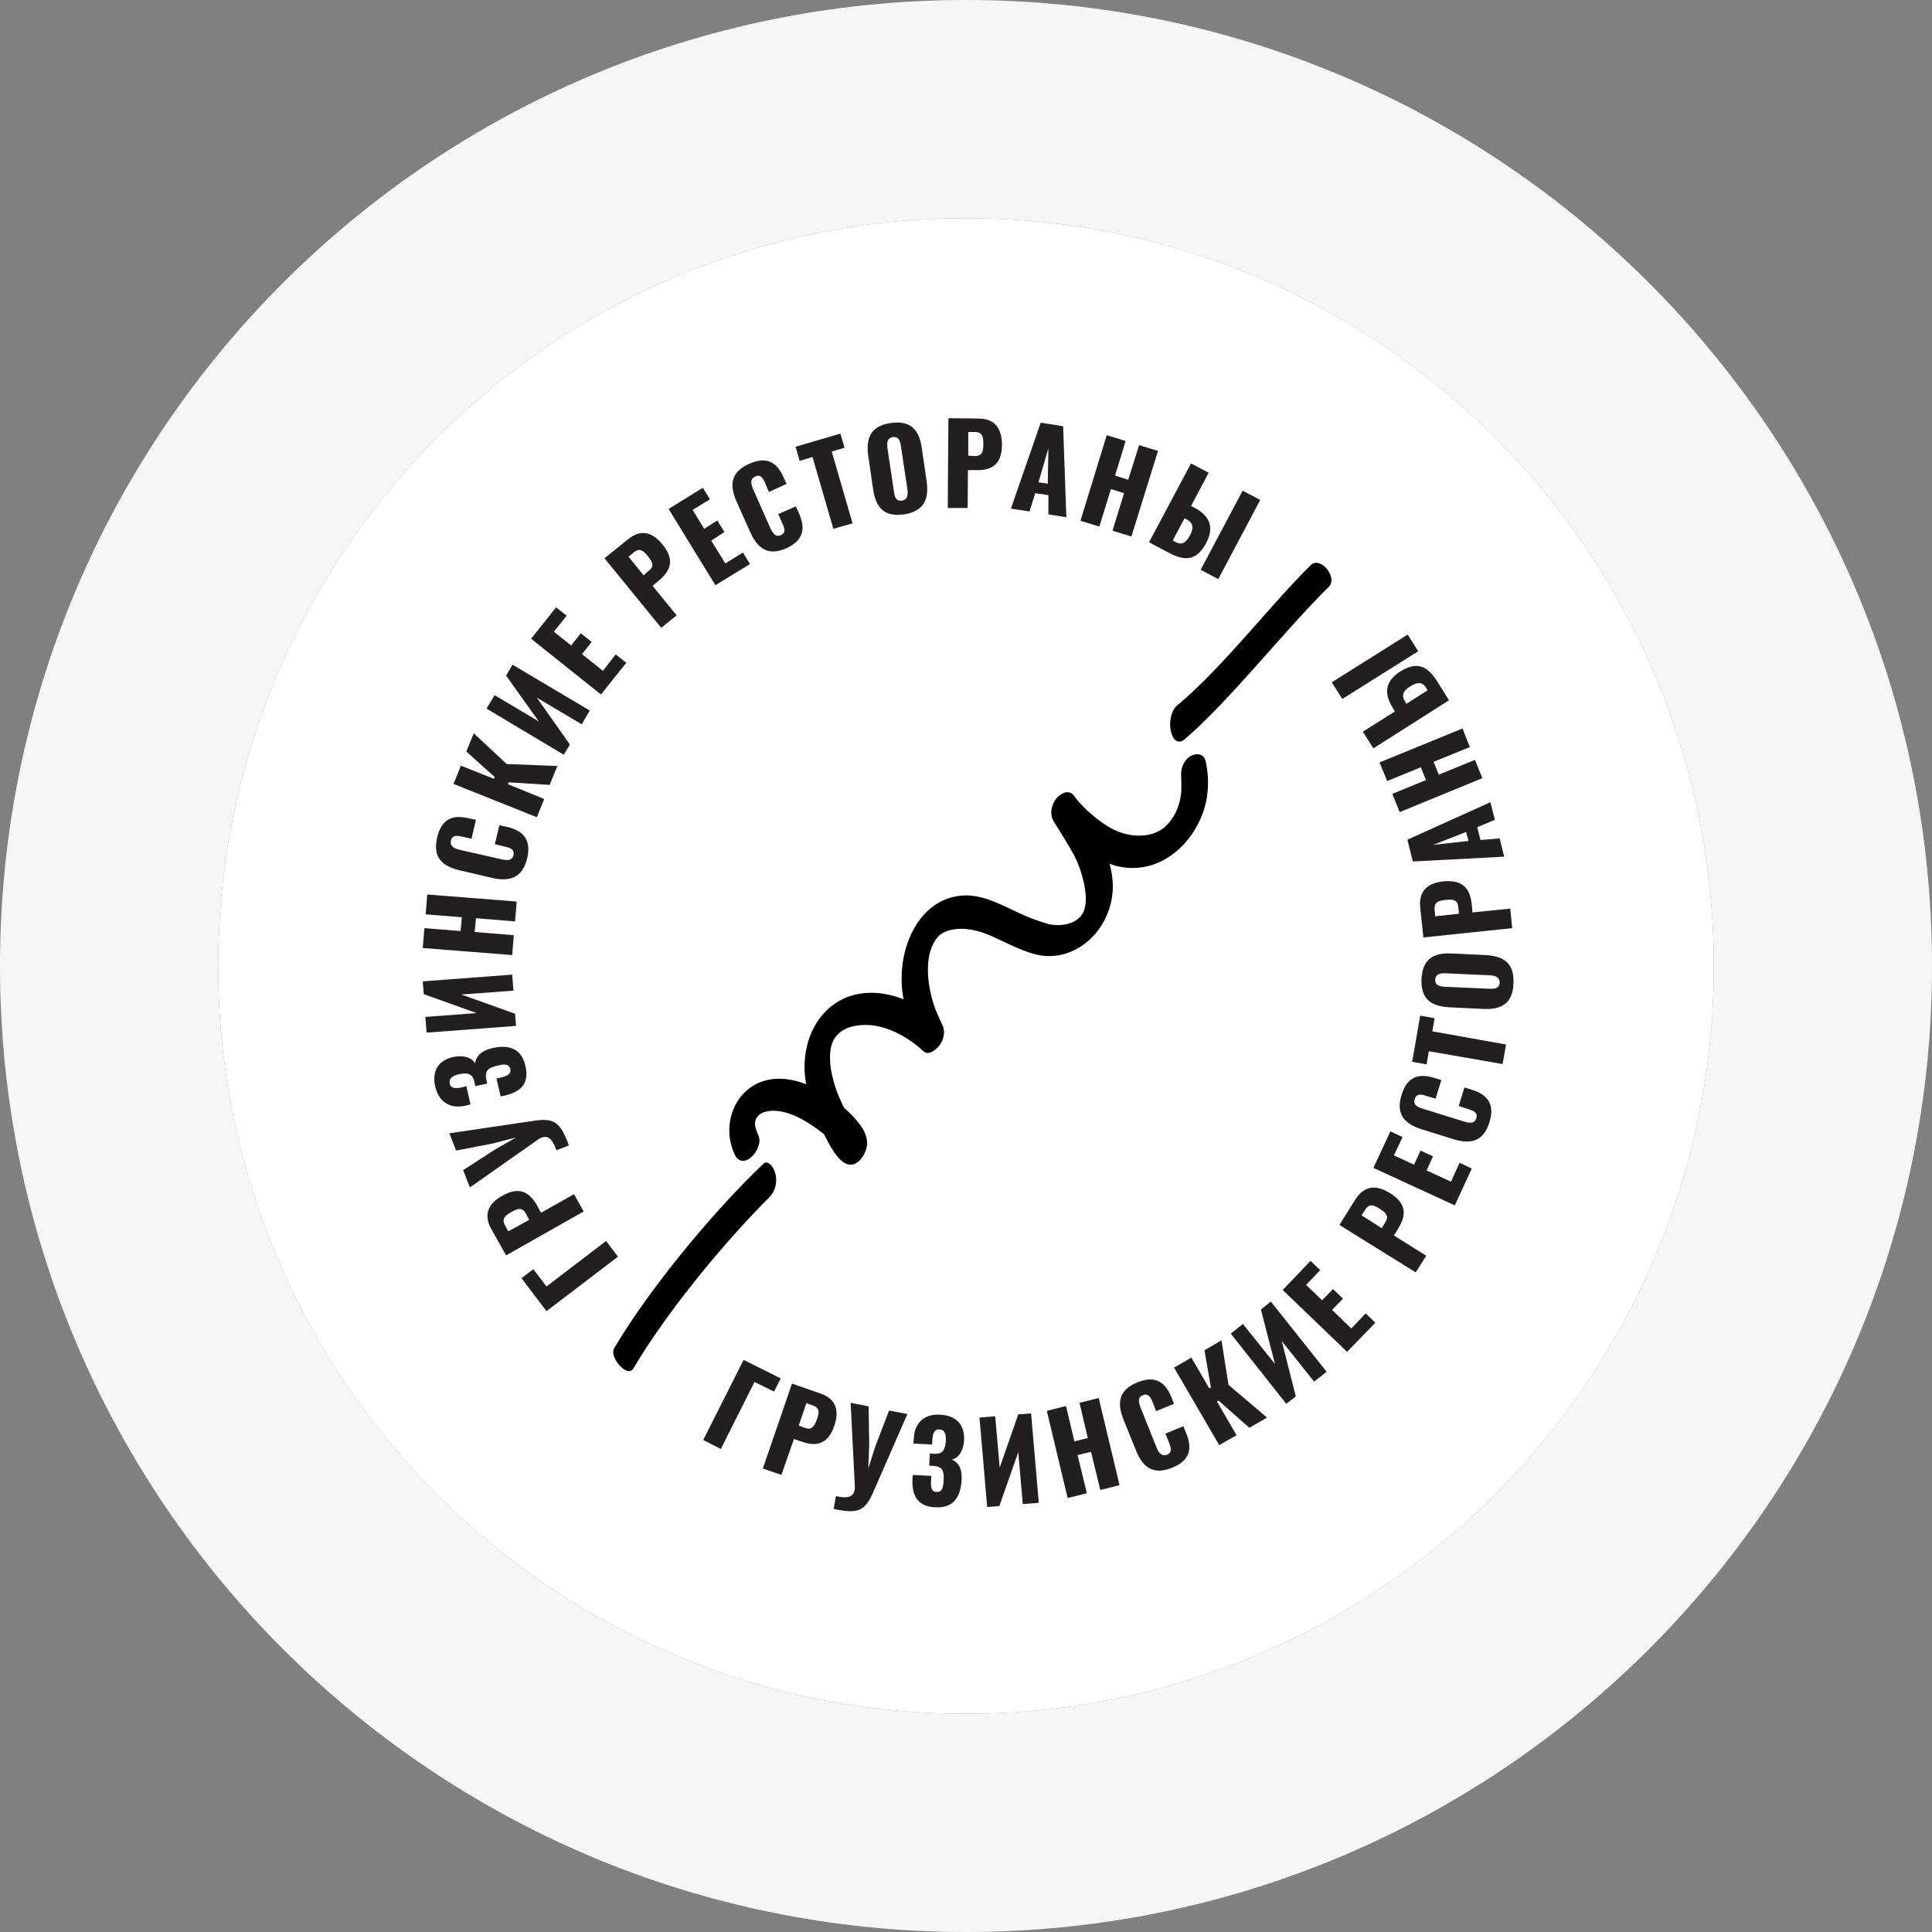 <svg width="425" height="425" viewBox="0 0 425 425" fill="none" xmlns="http://www.w3.org/2000/svg">
<rect x="0" y="0" width="425" height="425" fill="#808080" stroke="none"/>
<path d="M377 212.5C377 303.351 303.351 377 212.5 377C121.649 377 48 303.351 48 212.5C48 121.649 121.649 48 212.5 48C303.351 48 377 121.649 377 212.5Z" fill="white"/>
<g clip-path="url(#clip0_136_1498)">
<path d="M120.215 288.428L114.716 281.166L117.325 279.192L120.215 282.999L133.329 272.987L135.938 276.442L120.215 288.428Z" fill="#231F20"/>
<path d="M111.331 276.16L108.088 270.378C106.325 267.276 107.312 264.808 110.485 263.046C114.433 260.79 116.619 262.482 118.17 265.232L119.016 266.783L126.278 262.693L128.393 266.501L111.331 276.16ZM115.702 266.994C114.927 265.584 114.01 265.725 112.459 266.642C111.19 267.347 110.273 268.052 111.119 269.603L111.824 270.872L116.407 268.334L115.702 266.994Z" fill="#231F20"/>
<path d="M122.4 253.034C121.484 250.425 120.356 249.297 118.311 250.707L103.364 261.213L101.883 257.405L108.863 252.893L113.517 250.214L108.37 251.553L100.332 253.105L98.852 249.297L117.465 246.548C121.977 245.843 123.317 246.971 125.15 251.976L122.4 253.034Z" fill="#231F20"/>
<path d="M110.838 241.048L110.133 241.189L109.216 237.241L109.921 237.1C111.825 236.677 112.46 236.183 112.248 235.126C111.966 234.068 111.12 233.998 109.428 234.421C107.524 234.844 106.608 235.478 106.96 237.311C106.96 237.382 107.101 237.946 107.172 238.369L104.563 238.933L104.351 237.946C103.928 236.113 102.8 235.901 100.897 236.324C99.416 236.677 98.711 237.311 98.923 238.369C99.134 239.427 100.192 239.497 101.531 239.215L102.589 238.933L103.505 242.952L102.377 243.234C98.923 244.009 96.525 242.317 95.75 239.074C94.974 235.69 96.314 233.293 99.698 232.517C101.954 232.024 103.858 232.658 104.493 233.927C104.704 232.517 105.621 231.177 108.37 230.543C111.896 229.767 114.716 230.613 115.562 234.421C116.549 238.44 114.434 240.273 110.838 241.048Z" fill="#231F20"/>
<path d="M93.846 227.159L93.564 223.704L104.845 222.858L93.212 218.698L93 215.878L112.671 214.397L112.953 217.922L101.461 218.769L113.306 222.999L113.517 225.678L93.846 227.159Z" fill="#231F20"/>
<path d="M93 208.545L93.353 204.174L101.32 204.808L101.602 201.777L93.635 201.142L93.987 196.771L113.658 198.322L113.306 202.693L104.704 201.988L104.422 205.02L113.024 205.725L112.671 210.096L93 208.545Z" fill="#231F20"/>
<path d="M108.159 193.105L101.249 191.483C97.301 190.566 95.115 188.663 96.173 184.221C97.16 179.991 99.698 179.215 103.012 179.991L104.704 180.343L103.717 184.503L101.813 184.08C100.685 183.798 99.486 183.586 99.204 184.926C98.922 186.266 100.05 186.689 101.249 186.971L110.274 189.015C111.613 189.297 112.671 189.368 112.953 188.099C113.235 186.759 112.107 186.477 110.908 186.195L108.864 185.702L109.851 181.542L111.543 181.894C114.786 182.67 116.972 184.432 115.985 188.733C114.927 193.175 112.107 194.021 108.159 193.105Z" fill="#231F20"/>
<path d="M99.769 172.447L101.39 168.428L108.652 171.318L108.793 170.895L102.589 165.326L104.21 161.307L111.472 168.075L122.612 168.498L120.92 172.658L111.895 172.094L111.754 172.517L119.722 175.76L118.1 179.779L99.769 172.447Z" fill="#231F20"/>
<path d="M107.03 155.878L108.793 152.917L118.523 158.698L111.331 148.616L112.741 146.219L129.733 156.301L127.97 159.333L118.1 153.481L125.362 163.774L124.022 166.031L107.03 155.878Z" fill="#231F20"/>
<path d="M116.831 140.508L122.33 133.598L124.657 135.431L121.837 138.957L125.644 141.988L127.759 139.309L130.157 141.213L128.041 143.892L132.624 147.558L135.444 143.962L137.771 145.796L132.201 152.776L116.831 140.508Z" fill="#231F20"/>
<path d="M132.977 122.811L138.123 118.651C140.873 116.395 143.482 116.959 145.738 119.779C148.629 123.304 147.36 125.702 144.892 127.746L143.552 128.874L148.84 135.361L145.456 138.11L132.977 122.811ZM142.706 125.561C143.975 124.573 143.623 123.727 142.495 122.317C141.578 121.189 140.732 120.414 139.393 121.542L138.264 122.458L141.578 126.548L142.706 125.561Z" fill="#231F20"/>
<path d="M147.077 111.953L154.621 107.3L156.172 109.838L152.365 112.165L154.903 116.324L157.794 114.491L159.345 117.029L156.454 118.933L159.557 123.939L163.434 121.542L164.985 124.08L157.371 128.733L147.077 111.953Z" fill="#231F20"/>
<path d="M164.986 116.959L162.095 110.472C160.403 106.736 160.685 103.845 164.845 102.012C168.793 100.249 170.979 101.871 172.319 104.902L173.024 106.454L169.146 108.216L168.37 106.383C167.877 105.325 167.383 104.197 166.114 104.832C164.845 105.467 165.268 106.595 165.691 107.652L169.428 116.113C169.992 117.311 170.626 118.228 171.755 117.734C173.024 117.17 172.53 116.042 172.037 114.985L171.191 113.081L175.068 111.389L175.773 112.94C177.113 116.042 176.972 118.792 172.953 120.625C168.934 122.388 166.608 120.625 164.986 116.959Z" fill="#231F20"/>
<path d="M178.735 100.531L175.915 101.377L174.998 98.275L184.869 95.384L185.785 98.487L182.965 99.332L187.548 115.126L183.318 116.324L178.735 100.531Z" fill="#231F20"/>
<path d="M192.06 107.582L191.003 100.32C190.439 96.301 191.567 93.692 195.938 93.058C200.309 92.423 202.213 94.538 202.777 98.557L203.835 105.819C204.399 109.838 203.271 112.447 198.899 113.152C194.457 113.786 192.624 111.6 192.06 107.582ZM199.604 107.582L198.194 98.204C198.053 97.076 197.701 95.948 196.361 96.16C195.092 96.371 195.092 97.499 195.233 98.698L196.643 108.075C196.784 109.203 197.066 110.331 198.406 110.12C199.745 109.908 199.745 108.639 199.604 107.582Z" fill="#231F20"/>
<path d="M208.628 92L215.256 92.07C218.781 92.07 220.403 94.186 220.403 97.852C220.403 102.435 217.865 103.492 214.692 103.422H212.929L212.859 111.741H208.487L208.628 92ZM214.41 100.32C216.031 100.32 216.313 99.474 216.313 97.64C216.313 96.16 216.172 95.032 214.41 95.032H213V100.249L214.41 100.32Z" fill="#231F20"/>
<path d="M228.934 92.987L233.869 93.763L234.574 113.786L230.626 113.152V108.921L227.735 108.498L226.466 112.517L222.377 111.882L228.934 92.987ZM230.485 106.383L230.626 98.627L228.44 106.101L230.485 106.383Z" fill="#231F20"/>
<path d="M243.458 95.737L247.618 97.006L245.291 104.62L248.182 105.537L250.579 97.922L254.739 99.192L248.887 118.016L244.727 116.747L247.265 108.498L244.375 107.582L241.837 115.831L237.677 114.562L243.458 95.737Z" fill="#231F20"/>
<path d="M262.001 101.941L265.879 103.986L262.001 111.318L262.847 111.741C266.161 113.504 267.148 116.042 265.315 119.497C263.058 123.727 260.238 123.234 257.136 121.612L252.765 119.286L262.001 101.941ZM258.546 119.215C259.956 119.991 260.943 119.427 261.86 117.593C262.494 116.254 262.635 115.126 261.084 114.28L260.591 113.998L257.982 118.863L258.546 119.215ZM273.352 107.934L277.23 109.979L267.994 127.394L264.116 125.349L273.352 107.934Z" fill="#231F20"/>
<path d="M261.578 166.524C260.521 167.37 259.886 168.639 259.816 170.12C259.816 170.472 259.957 173.645 259.816 174.562C259.463 177.734 258.124 180.061 256.502 181.683C254.316 183.798 250.65 184.362 247.054 183.304C244.375 182.529 241.766 180.625 239.581 178.651C239.51 178.58 239.369 178.439 239.228 178.369C239.228 178.369 239.158 178.298 239.087 178.228C238.876 178.016 238.594 177.734 238.382 177.523C238.03 177.1 237.607 176.747 237.254 176.324C236.901 175.901 236.549 175.478 236.267 175.055C235.068 173.434 233.165 174.703 232.389 175.619C231.402 176.888 230.768 178.863 231.755 180.625C233.306 183.163 234.927 185.631 236.337 188.24C237.748 190.919 239.792 197.264 238.382 200.508C236.901 203.751 232.601 203.751 230.556 203.257C229.498 202.975 226.537 201.918 225.621 201.495C220.897 199.45 216.173 196.418 211.097 197.053C202.565 198.11 198.265 207.206 198.335 215.384C198.335 216.865 198.476 218.345 198.758 219.826C196.079 218.769 193.4 218.275 190.791 218.416C180.779 218.98 175.562 228.71 177.325 238.439V238.51C172.812 236.747 168.229 236.747 164.634 239.568C160.756 242.599 159.134 248.663 161.602 253.951C163.505 257.899 168.159 252.611 166.819 249.72C166.608 249.297 166.608 249.297 166.326 248.451C165.55 246.336 166.819 245.137 167.877 244.714C170.274 243.868 173.094 244.573 175.703 245.843C177.677 246.83 179.51 248.099 181.273 249.509C181.343 249.72 181.484 249.861 181.555 250.073C182.542 251.906 183.952 254.797 185.856 255.854C188.464 257.335 190.509 253.88 190.721 251.906C190.862 250.284 190.227 248.804 189.169 247.394C188.182 246.054 186.984 244.855 185.715 243.727C184.305 241.048 183.317 238.228 182.824 235.408C182.683 234.632 181.978 230.331 183.882 228.005C185.785 225.678 188.817 225.467 190.509 225.467C194.739 225.467 199.604 227.934 203.129 231.248C204.399 232.447 206.302 230.543 206.796 229.767C207.642 228.498 208.065 226.806 207.148 225.184C207.501 225.89 206.091 222.858 205.738 221.941C204.61 218.91 202.565 210.942 206.091 206.36C207.571 204.385 211.308 203.751 215.256 204.879C219.416 206.007 224.916 209.885 229.992 210.308C238.382 210.731 244.798 203.116 244.798 195.008C244.798 193.316 244.516 191.624 244.093 190.002C244.516 190.143 244.869 190.284 245.292 190.425C255.585 193.175 263.905 184.503 265.456 175.619C265.879 173.011 265.879 170.12 265.174 167.3C264.681 165.396 262.495 165.819 261.578 166.524ZM258.617 179.568C258.547 179.638 258.547 179.638 258.617 179.568V179.568Z" fill="black"/>
<path d="M167.947 255.995C156.948 266.43 142.777 283.563 135.092 296.606C133.964 298.51 137.983 303.234 139.322 301.048C146.373 289.062 158.993 273.551 169.357 263.257C172.53 259.662 169.498 254.515 167.947 255.995Z" fill="black"/>
<path d="M288.371 124.291C279.84 132.611 268.982 146.853 259.041 155.102C256.009 157.64 257.56 165.255 260.662 162.576C270.533 154.115 282.942 138.251 292.249 129.156C294.434 127.112 290.486 122.247 288.371 124.291Z" fill="black"/>
<path d="M163.576 299.145L171.755 303.234L170.274 306.125L165.973 304.009L158.57 318.745L154.692 316.771L163.576 299.145Z" fill="#231F20"/>
<path d="M174.223 304.362L180.498 306.548C183.811 307.676 184.728 310.214 183.529 313.669C182.049 317.969 179.299 318.181 176.338 317.123L174.646 316.559L171.896 324.456L167.807 323.046L174.223 304.362ZM177.043 314.092C178.523 314.656 179.087 313.88 179.722 312.188C180.216 310.778 180.427 309.72 178.735 309.156L177.395 308.663L175.703 313.598L177.043 314.092Z" fill="#231F20"/>
<path d="M183.881 329.109C186.56 329.744 188.182 329.321 188.041 326.853L187.124 308.592L191.073 309.368L191.214 317.687L191.002 323.046L192.624 317.969L195.585 310.284L199.604 311.06L192.06 328.334C190.227 332.494 188.605 333.058 183.388 331.929L183.881 329.109Z" fill="#231F20"/>
<path d="M200.732 325.161L200.803 324.456L204.892 324.667L204.821 325.443C204.68 327.417 204.963 328.193 206.091 328.193C207.148 328.263 207.501 327.417 207.571 325.655C207.712 323.68 207.36 322.623 205.456 322.482C205.386 322.482 204.821 322.411 204.398 322.411L204.539 319.732L205.527 319.803C207.43 319.873 207.924 318.886 208.065 316.912C208.135 315.361 207.783 314.515 206.655 314.444C205.597 314.374 205.174 315.29 205.104 316.7L205.033 317.758L200.944 317.546L201.014 316.348C201.226 312.823 203.482 310.989 206.866 311.201C210.321 311.412 212.225 313.316 212.084 316.841C211.943 319.168 210.814 320.79 209.404 321.072C210.744 321.706 211.731 322.905 211.519 325.725C211.308 329.321 209.686 331.788 205.809 331.577C201.719 331.436 200.521 328.827 200.732 325.161Z" fill="#231F20"/>
<path d="M215.468 311.835L218.923 311.553L219.91 322.834L223.999 311.13L226.819 310.919L228.511 330.59L224.986 330.872L223.999 319.45L219.839 331.295L217.16 331.506L215.468 311.835Z" fill="#231F20"/>
<path d="M230.274 310.355L234.505 309.297L236.338 317.053L239.299 316.348L237.466 308.592L241.696 307.535L246.279 326.712L242.049 327.77L240.004 319.38L237.043 320.085L239.088 328.475L234.857 329.532L230.274 310.355Z" fill="#231F20"/>
<path d="M249.875 319.027L247.195 312.4C245.644 308.592 246.067 305.772 250.227 304.08C254.246 302.458 256.361 304.15 257.63 307.253L258.265 308.804L254.316 310.425L253.611 308.592C253.188 307.535 252.695 306.407 251.426 306.9C250.157 307.394 250.509 308.592 250.932 309.72L254.387 318.322C254.88 319.591 255.515 320.437 256.714 320.014C257.983 319.521 257.56 318.392 257.137 317.264L256.361 315.361L260.309 313.739L260.944 315.29C262.213 318.392 262.002 321.213 257.912 322.834C253.682 324.597 251.355 322.764 249.875 319.027Z" fill="#231F20"/>
<path d="M258.265 300.837L262.072 298.651L266.02 305.42L266.373 305.208L264.963 297.029L268.699 294.844L270.251 304.644L278.711 311.835L274.833 314.092L268.065 308.099L267.712 308.31L272.013 315.713L268.206 317.899L258.265 300.837Z" fill="#231F20"/>
<path d="M270.744 293.363L273.423 291.248L280.474 300.061L277.372 288.075L279.557 286.313L291.825 301.753L289.076 303.939L281.954 294.985L285.057 307.182L282.942 308.804L270.744 293.363Z" fill="#231F20"/>
<path d="M282.166 283.774L288.3 277.358L290.415 279.403L287.313 282.646L290.838 286.031L293.235 283.563L295.421 285.678L293.024 288.146L297.254 292.235L300.427 288.921L302.542 290.966L296.338 297.382L282.166 283.774Z" fill="#231F20"/>
<path d="M294.646 269.462L298.171 263.821C300.074 260.86 302.683 260.508 305.785 262.482C309.663 264.879 309.24 267.558 307.548 270.308L306.631 271.788L313.752 276.23L311.426 279.897L294.646 269.462ZM304.728 268.898C305.574 267.558 305.01 266.853 303.459 265.866C302.19 265.09 301.202 264.667 300.286 266.148L299.51 267.347L303.952 270.167L304.728 268.898Z" fill="#231F20"/>
<path d="M302.119 256.912L305.856 248.874L308.535 250.143L306.631 254.162L311.073 256.207L312.483 253.105L315.233 254.374L313.823 257.476L319.181 259.944L321.085 255.784L323.764 257.053L320.027 265.161L302.119 256.912Z" fill="#231F20"/>
<path d="M319.604 250.566L312.835 248.451C308.957 247.253 306.983 245.137 308.323 240.837C309.592 236.677 312.271 236.113 315.444 237.1L317.066 237.593L315.796 241.683L313.893 241.119C312.835 240.766 311.637 240.414 311.214 241.753C310.791 243.093 311.919 243.586 313.117 243.939L322.001 246.689C323.27 247.112 324.398 247.182 324.751 245.984C325.174 244.714 324.046 244.291 322.847 243.939L320.873 243.304L322.142 239.215L323.764 239.709C326.936 240.696 328.981 242.67 327.641 246.9C326.302 251.201 323.411 251.765 319.604 250.566Z" fill="#231F20"/>
<path d="M314.317 231.248L313.823 234.139L310.65 233.575L312.413 223.422L315.586 223.986L315.092 226.877L331.308 229.767L330.533 234.068L314.317 231.248Z" fill="#231F20"/>
<path d="M326.232 221.941L318.899 221.589C314.81 221.377 312.554 219.826 312.695 215.384C312.906 210.942 315.374 209.532 319.393 209.744L326.725 210.096C330.815 210.308 333.141 211.859 332.93 216.371C332.789 220.743 330.251 222.153 326.232 221.941ZM327.642 214.538L318.124 214.115C316.925 214.045 315.797 214.186 315.726 215.525C315.656 216.794 316.784 217.006 317.983 217.076L327.501 217.499C328.629 217.57 329.827 217.499 329.898 216.16C329.898 214.82 328.77 214.609 327.642 214.538Z" fill="#231F20"/>
<path d="M313.118 206.219L312.413 199.591C312.06 196.066 313.964 194.233 317.56 193.88C322.072 193.457 323.411 195.784 323.764 198.957L323.905 200.719L332.225 199.873L332.648 204.174L313.118 206.219ZM320.803 199.591C320.662 197.969 319.745 197.758 317.983 197.969C316.502 198.11 315.444 198.392 315.585 200.155L315.726 201.565L320.944 201.001L320.803 199.591Z" fill="#231F20"/>
<path d="M310.791 189.509L309.593 184.714L327.854 176.465L328.841 180.343L324.963 181.965L325.668 184.785L329.898 184.432L330.885 188.451L310.791 189.509ZM322.495 183.022L315.304 185.843L323.059 184.996L322.495 183.022Z" fill="#231F20"/>
<path d="M307.901 178.651L306.279 174.632L313.682 171.6L312.554 168.78L305.151 171.812L303.459 167.723L321.72 160.249L323.341 164.338L315.374 167.582L316.502 170.402L324.47 167.159L326.091 171.177L307.901 178.651Z" fill="#231F20"/>
<path d="M295.28 153.763L292.953 150.096L309.663 139.591L311.99 143.257L295.28 153.763ZM302.119 164.62L299.792 160.954L306.843 156.512L306.349 155.666C304.375 152.494 304.728 149.814 308.041 147.699C312.131 145.161 314.316 146.994 316.149 149.885L318.758 154.045L302.119 164.62ZM313.752 151.365C312.906 149.955 311.778 149.955 310.086 151.083C308.887 151.859 308.112 152.846 309.099 154.327L309.381 154.82L314.034 151.859L313.752 151.365Z" fill="#231F20"/>
</g>
<path fill-rule="evenodd" clip-rule="evenodd" d="M425 212.5C425 329.861 329.861 425 212.5 425C95.139 425 0 329.861 0 212.5C0 95.139 95.139 0 212.5 0C329.861 0 425 95.139 425 212.5ZM212.5 377C303.351 377 377 303.351 377 212.5C377 121.649 303.351 48 212.5 48C121.649 48 48 121.649 48 212.5C48 303.351 121.649 377 212.5 377Z" fill="#F6F6F6"/>
<defs>
<clipPath id="clip0_136_1498">
<rect width="240" height="240.423" fill="white" transform="translate(93 92)"/>
</clipPath>
</defs>
</svg>
